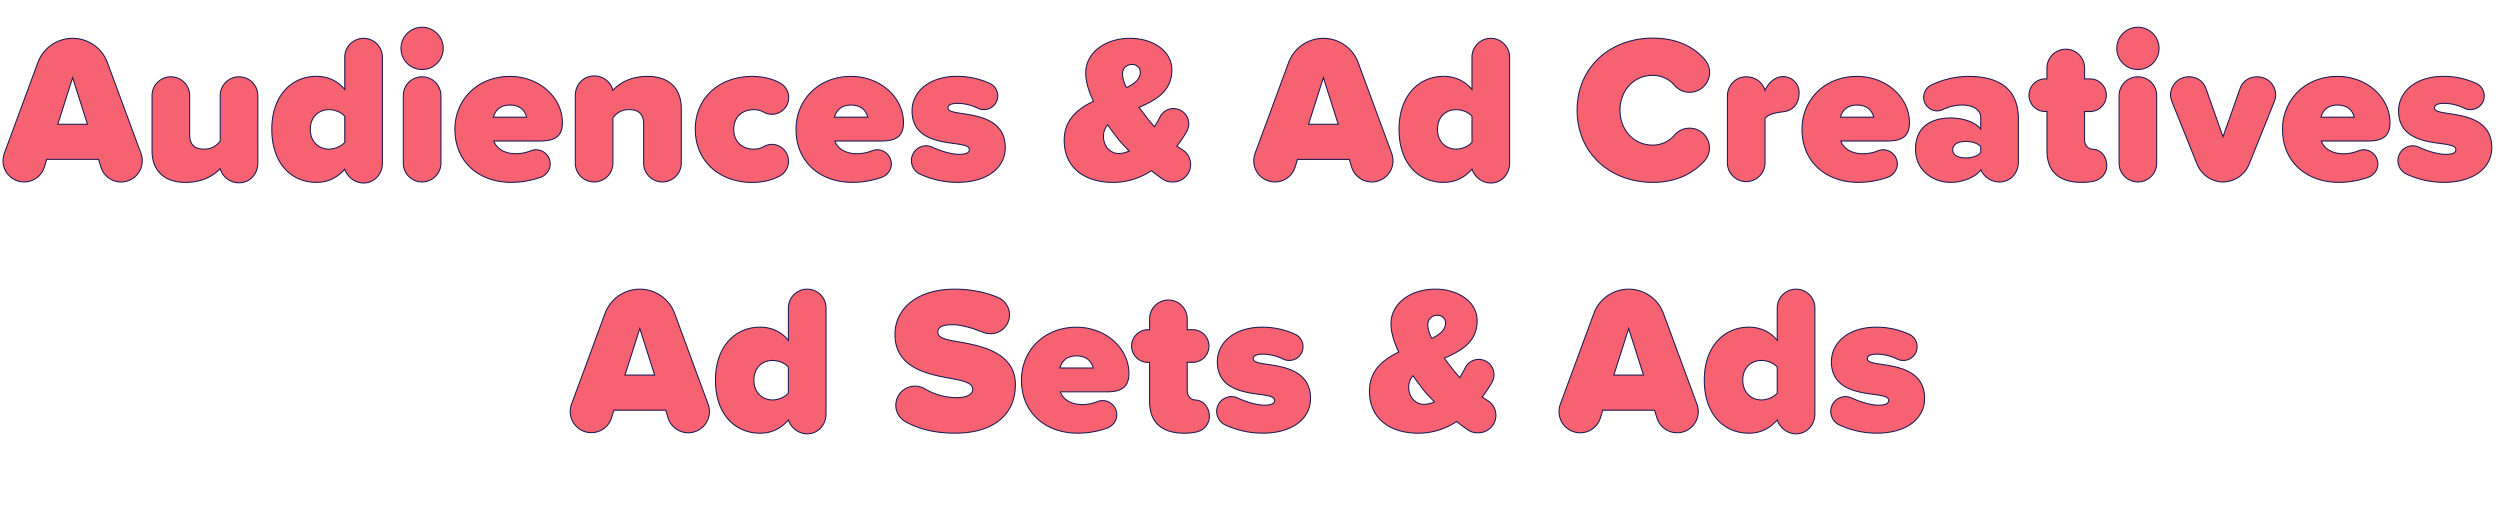 <svg xmlns="http://www.w3.org/2000/svg" viewBox="0 0 3827.43 784.32"><defs><style>.cls-2{fill:#f66271;stroke:#1b1950;stroke-width:1.6px}</style><filter id="filter"><feOffset dx="-7" dy="8"/><feGaussianBlur result="blur"/><feFlood flood-color="#081742"/><feComposite operator="in" in2="blur"/><feComposite in="SourceGraphic"/></filter></defs><g id="Layer_2" data-name="Layer 2"><g filter="url(#filter)" id="Layer_1-2" data-name="Layer 1"><path class="cls-2" d="M224.77 238.24a32.37 32.37 0 0 1-63.37 9.28L157.88 236H78.52L75 247.52a32.37 32.37 0 0 1-63.36-9.28A33 33 0 0 1 13.56 227L65.08 87.51a56.74 56.74 0 0 1 106.24 0L222.85 227a33 33 0 0 1 1.92 11.24zm-83.85-56l-22.72-71.36-22.72 71.36zM401.72 138.4v103.36c0 16.64-12.16 30.08-28.8 30.08a29.58 29.58 0 0 1-28.8-21.76c-9 9.92-25.92 21.12-53.12 21.12-35.84 0-51.2-21.44-51.2-48v-84.8a28.8 28.8 0 1 1 57.6 0v60.16c0 15.68 8.32 21.76 22.4 21.76 12.8 0 19.52-6.72 24.32-12.16V138.4a28.8 28.8 0 1 1 57.6 0zM592.44 79.51v162.25c0 16.64-12.16 30.4-28.8 30.4-13.12 0-24.64-9-28.8-21.12-13.12 14.72-27.84 20.16-43.53 20.16-37.44 0-68.16-28.16-68.16-81.28 0-51.2 30.08-81 68.16-81 15.69 0 31.37 5.45 43.53 20.17V79.51a28.8 28.8 0 0 1 57.6 0zm-57.6 130.25v-39.68c-5.44-6.72-16.32-10.24-24-10.24-15.68 0-28.8 10.88-28.8 30.08s13.12 30.4 28.8 30.4c7.68 0 18.56-3.84 24-10.56zM620.91 66.07a32.32 32.32 0 1 1 32.32 32.32 32.23 32.23 0 0 1-32.32-32.32zm3.52 175.69V138.4a28.8 28.8 0 1 1 57.6 0v103.36a28.8 28.8 0 1 1-57.6 0zM787.63 109c45.44 0 80.37 32.6 80.37 70.68 0 21.76-12.16 28.16-34.24 28.16H763c3.2 9.92 14.4 19.52 33.92 19.52a62.44 62.44 0 0 0 22.72-4.48 21 21 0 0 1 8-1.6A21.78 21.78 0 0 1 849.39 243c0 9-6.08 17-14.08 20.16a135.21 135.21 0 0 1-45.76 8c-48.32 0-86.08-30.4-86.08-81.28 0-44.76 34.24-80.88 84.16-80.88zm-25.28 62.41h50.88c-1.6-6.72-7-18.56-25.6-18.56-17.63-.05-23.36 11.47-25.28 18.51zM1050 157.6v84.16a28.8 28.8 0 1 1-57.6 0v-59.84c0-16-8.64-22.08-22.4-22.08-13.12 0-19.84 6.72-24.64 12.16v69.76a28.8 28.8 0 1 1-57.6 0V138.4c0-16.65 12.16-30.09 28.8-30.09a29.3 29.3 0 0 1 28.8 22.09c9-10.24 25.92-21.45 53.12-21.45 35.87.05 51.52 21.77 51.52 48.65zM1158.19 109c17.28 0 31.36 3.84 42.24 9.61 8.32 4.48 14.08 12.8 14.08 22.72a25.68 25.68 0 0 1-25.6 25.6 23.42 23.42 0 0 1-12.48-3.2 31.62 31.62 0 0 0-15.68-3.84c-16.32 0-30.4 10.24-30.4 30.08s14.08 30.4 30.4 30.4a30.41 30.41 0 0 0 15.36-3.84 27 27 0 0 1 12.48-3.52 25.81 25.81 0 0 1 11.84 48.64c-10.88 5.76-25 9.6-42.24 9.6-49 0-86.72-32-86.72-81.28 0-48.97 37.76-80.97 86.72-80.97zM1309.87 109c45.44 0 80.32 32.65 80.32 70.73 0 21.76-12.16 28.16-34.24 28.16h-70.72c3.2 9.92 14.4 19.52 33.92 19.52a62.44 62.44 0 0 0 22.72-4.48 21 21 0 0 1 8-1.6 21.78 21.78 0 0 1 21.76 21.67c0 9-6.08 17-14.08 20.16a135.21 135.21 0 0 1-45.76 8c-48.32 0-86.08-30.4-86.08-81.28 0-44.76 34.29-80.88 84.16-80.88zm-25.28 62.41h50.88c-1.6-6.72-7-18.56-25.6-18.56-17.6-.05-23.36 11.47-25.28 18.51zM1402.35 237.92a22.81 22.81 0 0 1 22.72-22.72 23.52 23.52 0 0 1 9.6 2.24c13.76 6.4 29.44 10.88 41 10.88 11.84 0 15.36-3.2 15.36-7.36 0-5.12-7-7-21.76-9-25.92-3.52-65.92-8.32-65.92-50.24 0-27.84 24.32-52.81 69.12-52.81a120.28 120.28 0 0 1 49.28 10.57 21 21 0 0 1-8.32 40.32 20.44 20.44 0 0 1-9-1.92 72.25 72.25 0 0 0-31.68-7.68c-8.32 0-14.4 2.24-14.4 6.72s4.48 6.4 19.84 8.64c25.92 3.84 67.84 9.28 67.84 52.48 0 30.72-27.52 53.12-73.28 53.12a137.09 137.09 0 0 1-57-12.48 23.13 23.13 0 0 1-13.4-20.76zM1829.86 243.68a27 27 0 0 1-26.86 26.88c-5.76 0-10.56-.64-16-4.48-4.8-3.2-10.88-7.68-17.28-12.8a104.92 104.92 0 0 1-58.88 17.92c-41.6 0-74.56-21.12-74.56-64.32 0-31.68 20.8-48.32 44.8-59.84-7-14.72-11.84-29.77-11.84-43.53 0-29.12 27.52-52.8 68.16-52.8 32.64 0 63.68 17.92 63.68 48.32 0 33-25 46.41-50.24 57.29 4.16 5.76 8.32 10.88 11.84 15.68 3.84 4.8 7.68 9.6 11.84 14.08 2.88-4.8 5.76-9.6 8.32-14.72a22.66 22.66 0 0 1 20.8-13.12A23.49 23.49 0 0 1 1827 181.6a25.19 25.19 0 0 1-3.2 11.84 210.53 210.53 0 0 1-15 22.4l8.32 5.44a26.39 26.39 0 0 1 12.74 22.4zm-94.08-20.48c-7-7-13.12-13.44-17.28-18.88-5.12-6.72-10.56-13.76-15.68-21.12a26.12 26.12 0 0 0-6.4 17.92c0 15 10.56 25.92 23 25.92a38 38 0 0 0 16.36-3.84zm-4.16-97c12.48-6.08 21.12-13.13 21.12-23.69 0-6.72-5.44-11.84-12.48-11.84-8.64 0-14.72 6.08-14.72 14.4 0 6.12 2.24 13.49 6.08 21.17zM2139.62 238.24a32.37 32.37 0 0 1-63.36 9.28l-3.52-11.52h-79.36l-3.52 11.52a32.37 32.37 0 0 1-63.37-9.28 33 33 0 0 1 1.92-11.2l51.53-139.53a56.74 56.74 0 0 1 106.24 0L2137.7 227a33 33 0 0 1 1.92 11.24zm-83.84-56l-22.72-71.36-22.72 71.36zM2318.17 79.51v162.25c0 16.64-12.16 30.4-28.8 30.4-13.12 0-24.64-9-28.8-21.12-13.12 14.72-27.84 20.16-43.52 20.16-37.44 0-68.16-28.16-68.16-81.28 0-51.2 30.08-81 68.16-81 15.68 0 31.36 5.45 43.52 20.17V79.51a28.8 28.8 0 0 1 57.6 0zm-57.6 130.25v-39.68c-5.44-6.72-16.32-10.24-24-10.24-15.68 0-28.8 10.88-28.8 30.08s13.12 30.4 28.8 30.4c7.68 0 18.56-3.84 24-10.56zM2421.52 160.8c0-65.93 50.57-110.41 115.85-110.41 37.12 0 62.08 13.44 78.72 31.68 4.8 5.44 8.32 12.8 8.32 20.8a30.66 30.66 0 0 1-30.72 30.41A29.79 29.79 0 0 1 2571 123a44.22 44.22 0 0 0-33.6-15.69c-29.44 0-50.24 23.69-50.24 53.45s20.8 53.44 50.24 53.44a44.21 44.21 0 0 0 33.6-15.68 29.79 29.79 0 0 1 22.72-10.24 30.12 30.12 0 0 1 22.4 50.56c-17 18.24-41.92 32.32-78.72 32.32-65.31.04-115.88-44.76-115.88-110.36zM2761.37 133.92c0 14.72-7.36 27.2-24 29.12-8 1-21.76 2.56-28.16 10.24v68.48a28.81 28.81 0 0 1-57.61 0V139.68c0-16.64 12.16-30.09 28.8-30.09 13.77 0 25.29 8.33 28.81 20.81 2.87-6.4 7.68-13.44 15-17.61a27.08 27.08 0 0 1 12.48-3.52 24.46 24.46 0 0 1 24.68 24.65zM2850 109c45.44 0 80.32 32.65 80.32 70.73 0 21.76-12.16 28.16-34.24 28.16h-70.72c3.19 9.92 14.4 19.52 33.92 19.52a62.44 62.44 0 0 0 22.72-4.48 21 21 0 0 1 8-1.6 21.78 21.78 0 0 1 21.77 21.67c0 9-6.08 17-14.08 20.16a135.21 135.21 0 0 1-45.76 8c-48.33 0-86.09-30.4-86.09-81.28 0-44.76 34.24-80.88 84.16-80.88zm-25.29 62.41h50.89c-1.6-6.72-7-18.56-25.6-18.56-17.59-.05-23.36 11.47-25.28 18.51zM3097.05 173.92v65.92c0 17-11.84 30.72-28.8 30.72a30.92 30.92 0 0 1-28.48-18.56c-8.32 11.2-27.52 19.2-47.05 19.2-23 0-53.12-15.68-53.12-50.88 0-38.4 30.08-47.68 53.12-47.68 20.16 0 38.4 6.4 46.73 17V172c0-10.88-9.92-19.2-28.81-19.2-9.28 0-19.2 2.24-29.44 7a18.67 18.67 0 0 1-8.32 1.92 20.77 20.77 0 0 1-9.28-39.36 131.07 131.07 0 0 1 57.61-13.36c38.4 0 75.84 13.4 75.84 64.92zm-57.6 51.52v-8.64c-3.84-5.44-13.76-8.32-22.73-8.32-9.6 0-20.16 3.2-20.16 12.8s10.56 12.48 20.16 12.48c8.97 0 18.89-2.88 22.73-8.32zM3232.4 245.6c0 11.84-8.64 21.12-19.52 23.68a83.63 83.63 0 0 1-18.88 1.92c-34.24 0-53.12-16.32-53.12-48.64v-59.84H3137a25 25 0 0 1 0-49.93h3.84V96.15a28.8 28.8 0 0 1 57.6 0v16.64h9.6a25 25 0 0 1 0 49.93h-9.6v43.2c0 7.68 4.48 13.76 11.52 14.4l2.88.32c11.88 1.28 19.56 12.48 19.56 24.96zM3247.76 66.07a32.32 32.32 0 1 1 32.32 32.32 32.23 32.23 0 0 1-32.32-32.32zm3.52 175.69V138.4a28.8 28.8 0 1 1 57.6 0v103.36a28.8 28.8 0 0 1-57.6 0zM3491 137.76c0 3.52-1.28 7.68-2.56 10.88l-38.08 94.72a43.42 43.42 0 0 1-40 27.2c-17.92 0-33.28-11.52-39.68-27.2l-38.08-94.72c-1.28-3.2-2.56-7.36-2.56-10.88a28 28 0 0 1 28.16-28.17c11.2 0 21.76 6.08 25.92 17.61l26.24 74.24 26.24-74.24c4.16-11.53 14.72-17.61 25.92-17.61 16.6 0 28.48 12.81 28.48 28.17zM3585.67 109c45.45 0 80.33 32.65 80.33 70.73 0 21.76-12.16 28.16-34.24 28.16H3561c3.2 9.92 14.4 19.52 33.92 19.52a62.44 62.44 0 0 0 22.72-4.48 21 21 0 0 1 8-1.6 21.78 21.78 0 0 1 21.8 21.67c0 9-6.08 17-14.08 20.16a135.31 135.31 0 0 1-45.77 8c-48.32 0-86.08-30.4-86.08-81.28 0-44.76 34.24-80.88 84.16-80.88zm-25.28 62.41h50.89c-1.61-6.72-7.05-18.56-25.61-18.56-17.6-.05-23.36 11.47-25.28 18.51zM3678.15 237.92a22.81 22.81 0 0 1 22.72-22.72 23.52 23.52 0 0 1 9.6 2.24c13.76 6.4 29.44 10.88 41 10.88 11.84 0 15.36-3.2 15.36-7.36 0-5.12-7-7-21.76-9-25.92-3.52-65.92-8.32-65.92-50.24 0-27.84 24.32-52.81 69.12-52.81a120.28 120.28 0 0 1 49.28 10.57 21 21 0 0 1-8.32 40.32 20.47 20.47 0 0 1-9-1.92 72.25 72.25 0 0 0-31.68-7.68c-8.32 0-14.4 2.24-14.4 6.72s4.48 6.4 19.84 8.64c25.92 3.84 67.85 9.28 67.85 52.48 0 30.72-27.53 53.12-73.29 53.12a137.09 137.09 0 0 1-57-12.48 23.13 23.13 0 0 1-13.4-20.76zM1093.08 622.24a32.37 32.37 0 0 1-63.36 9.28L1026.2 620h-79.37l-3.52 11.52a32.37 32.37 0 0 1-63.31-9.28 33 33 0 0 1 1.92-11.2l51.52-139.53a56.75 56.75 0 0 1 106.25 0L1091.16 611a33 33 0 0 1 1.92 11.24zm-83.84-56l-22.72-71.36-22.73 71.36zM1271.63 463.51v162.25c0 16.64-12.16 30.4-28.8 30.4-13.12 0-24.64-9-28.8-21.12-13.12 14.72-27.84 20.16-43.52 20.16-37.44 0-68.16-28.16-68.16-81.28 0-51.2 30.08-81 68.16-81 15.68 0 31.36 5.43 43.52 20.16v-49.57a28.8 28.8 0 0 1 57.6 0zM1214 593.76v-39.68c-5.44-6.72-16.32-10.24-24-10.24-15.68 0-28.8 10.88-28.8 30.08s13.12 30.4 28.8 30.4c7.71 0 18.59-3.84 24-10.56zM1378.5 612.32a29.23 29.23 0 0 1 29.12-29.12 28.05 28.05 0 0 1 14.72 3.84 97.67 97.67 0 0 0 50.25 13.76c12.16 0 23.68-4.16 23.68-12.48s-9-12.48-30.08-16.32c-35.2-6.4-89-14.72-89-68.17 0-36.16 30.08-69.12 91.85-69.12 22.72 0 47.36 4.48 66.56 13.12a28.8 28.8 0 0 1-11.84 55.05 33.83 33.83 0 0 1-12.8-2.56c-18.88-7.36-33.6-11.21-45.44-11.21-19.2 0-22.72 5.77-22.72 11.21 0 8.31 8.64 11.2 31.36 15 35.2 6.08 87.36 16.32 87.36 65.6 0 47-34.88 74.24-92.16 74.24-31 0-55.05-6.08-75.53-17.28a28.88 28.88 0 0 1-15.33-25.56zM1655 493c45.44 0 80.32 32.64 80.32 70.72 0 21.76-12.16 28.16-34.24 28.16h-70.72c3.2 9.92 14.4 19.52 33.92 19.52a62.44 62.44 0 0 0 22.72-4.48 21 21 0 0 1 8-1.6 21.78 21.78 0 0 1 21.74 21.68c0 9-6.08 17-14.08 20.16a135.21 135.21 0 0 1-45.76 8c-48.32 0-86.08-30.4-86.08-81.28 0-44.76 34.24-80.88 84.18-80.88zm-25.28 62.4h50.88c-1.6-6.72-7-18.56-25.6-18.56-17.62-.04-23.38 11.48-25.3 18.52zM1858.5 629.6c0 11.84-8.64 21.12-19.52 23.68a83.63 83.63 0 0 1-18.88 1.92c-34.24 0-53.12-16.32-53.12-48.64v-59.84h-3.84a25 25 0 0 1 0-49.93h3.86v-16.64a28.8 28.8 0 1 1 57.6 0v16.64h9.6a25 25 0 0 1 0 49.93h-9.6v43.2c0 7.68 4.48 13.76 11.52 14.4l2.88.32c11.82 1.28 19.5 12.48 19.5 24.96zM1869.7 621.92a22.81 22.81 0 0 1 22.72-22.72 23.52 23.52 0 0 1 9.6 2.24c13.76 6.4 29.44 10.88 41 10.88 11.84 0 15.36-3.2 15.36-7.36 0-5.12-7-7-21.76-9-25.92-3.52-65.92-8.32-65.92-50.24 0-27.84 24.32-52.8 69.12-52.8a120.42 120.42 0 0 1 49.28 10.55 21 21 0 0 1-8.32 40.33 20.44 20.44 0 0 1-9-1.92 72.25 72.25 0 0 0-31.68-7.68c-8.32 0-14.4 2.24-14.4 6.72s4.48 6.4 19.84 8.64c25.92 3.84 67.84 9.28 67.84 52.48 0 30.72-27.52 53.12-73.28 53.12a137.09 137.09 0 0 1-57-12.48 23.13 23.13 0 0 1-13.4-20.76zM2297.21 627.68a27 27 0 0 1-26.88 26.88c-5.76 0-10.56-.64-16-4.48-4.8-3.2-10.88-7.68-17.28-12.8a104.92 104.92 0 0 1-58.88 17.92c-41.6 0-74.56-21.12-74.56-64.32 0-31.68 20.8-48.32 44.8-59.84-7-14.72-11.84-29.76-11.84-43.53 0-29.12 27.52-52.8 68.16-52.8 32.64 0 63.68 17.92 63.68 48.32 0 33-25 46.41-50.24 57.29 4.16 5.76 8.32 10.88 11.84 15.68 3.84 4.8 7.68 9.6 11.84 14.08 2.88-4.8 5.76-9.6 8.32-14.72a22.66 22.66 0 0 1 20.8-13.12 23.49 23.49 0 0 1 23.36 23.36 25.19 25.19 0 0 1-3.2 11.84 209 209 0 0 1-15 22.4l8.33 5.44a26.38 26.38 0 0 1 12.75 22.4zm-94.08-20.48c-7-7-13.12-13.44-17.28-18.88-5.12-6.72-10.56-13.76-15.68-21.12a26.12 26.12 0 0 0-6.4 17.92c0 15 10.56 25.92 23 25.92a38 38 0 0 0 16.36-3.84zm-4.16-97c12.48-6.08 21.12-13.12 21.12-23.69 0-6.72-5.44-11.84-12.48-11.84-8.64 0-14.72 6.08-14.72 14.4 0 6.12 2.24 13.48 6.11 21.17zM2607 622.24a32.37 32.37 0 0 1-63.36 9.28l-3.55-11.52h-79.36l-3.52 11.52a32.37 32.37 0 0 1-63.37-9.28 33.21 33.21 0 0 1 1.92-11.2l51.53-139.53a56.74 56.74 0 0 1 106.24 0L2605.05 611a33 33 0 0 1 1.95 11.24zm-83.84-56l-22.72-71.36-22.72 71.36zM2785.52 463.51v162.25c0 16.64-12.16 30.4-28.8 30.4-13.12 0-24.64-9-28.8-21.12-13.12 14.72-27.84 20.16-43.52 20.16-37.44 0-68.16-28.16-68.16-81.28 0-51.2 30.08-81 68.16-81 15.68 0 31.36 5.43 43.52 20.16v-49.57a28.8 28.8 0 0 1 57.6 0zm-57.6 130.25v-39.68c-5.44-6.72-16.32-10.24-24-10.24-15.68 0-28.8 10.88-28.8 30.08s13.12 30.4 28.8 30.4c7.68 0 18.56-3.84 24-10.56zM2809.84 621.92a22.81 22.81 0 0 1 22.72-22.72 23.52 23.52 0 0 1 9.6 2.24c13.76 6.4 29.44 10.88 41 10.88 11.84 0 15.36-3.2 15.36-7.36 0-5.12-7-7-21.76-9-25.92-3.52-65.92-8.32-65.92-50.24 0-27.84 24.32-52.8 69.12-52.8a120.42 120.42 0 0 1 49.28 10.55 21 21 0 0 1-8.32 40.33 20.44 20.44 0 0 1-9-1.92 72.25 72.25 0 0 0-31.68-7.68c-8.32 0-14.4 2.24-14.4 6.72s4.48 6.4 19.84 8.64c25.92 3.84 67.84 9.28 67.84 52.48 0 30.72-27.52 53.12-73.28 53.12a137.09 137.09 0 0 1-57-12.48 23.13 23.13 0 0 1-13.4-20.76z"/></g></g></svg>